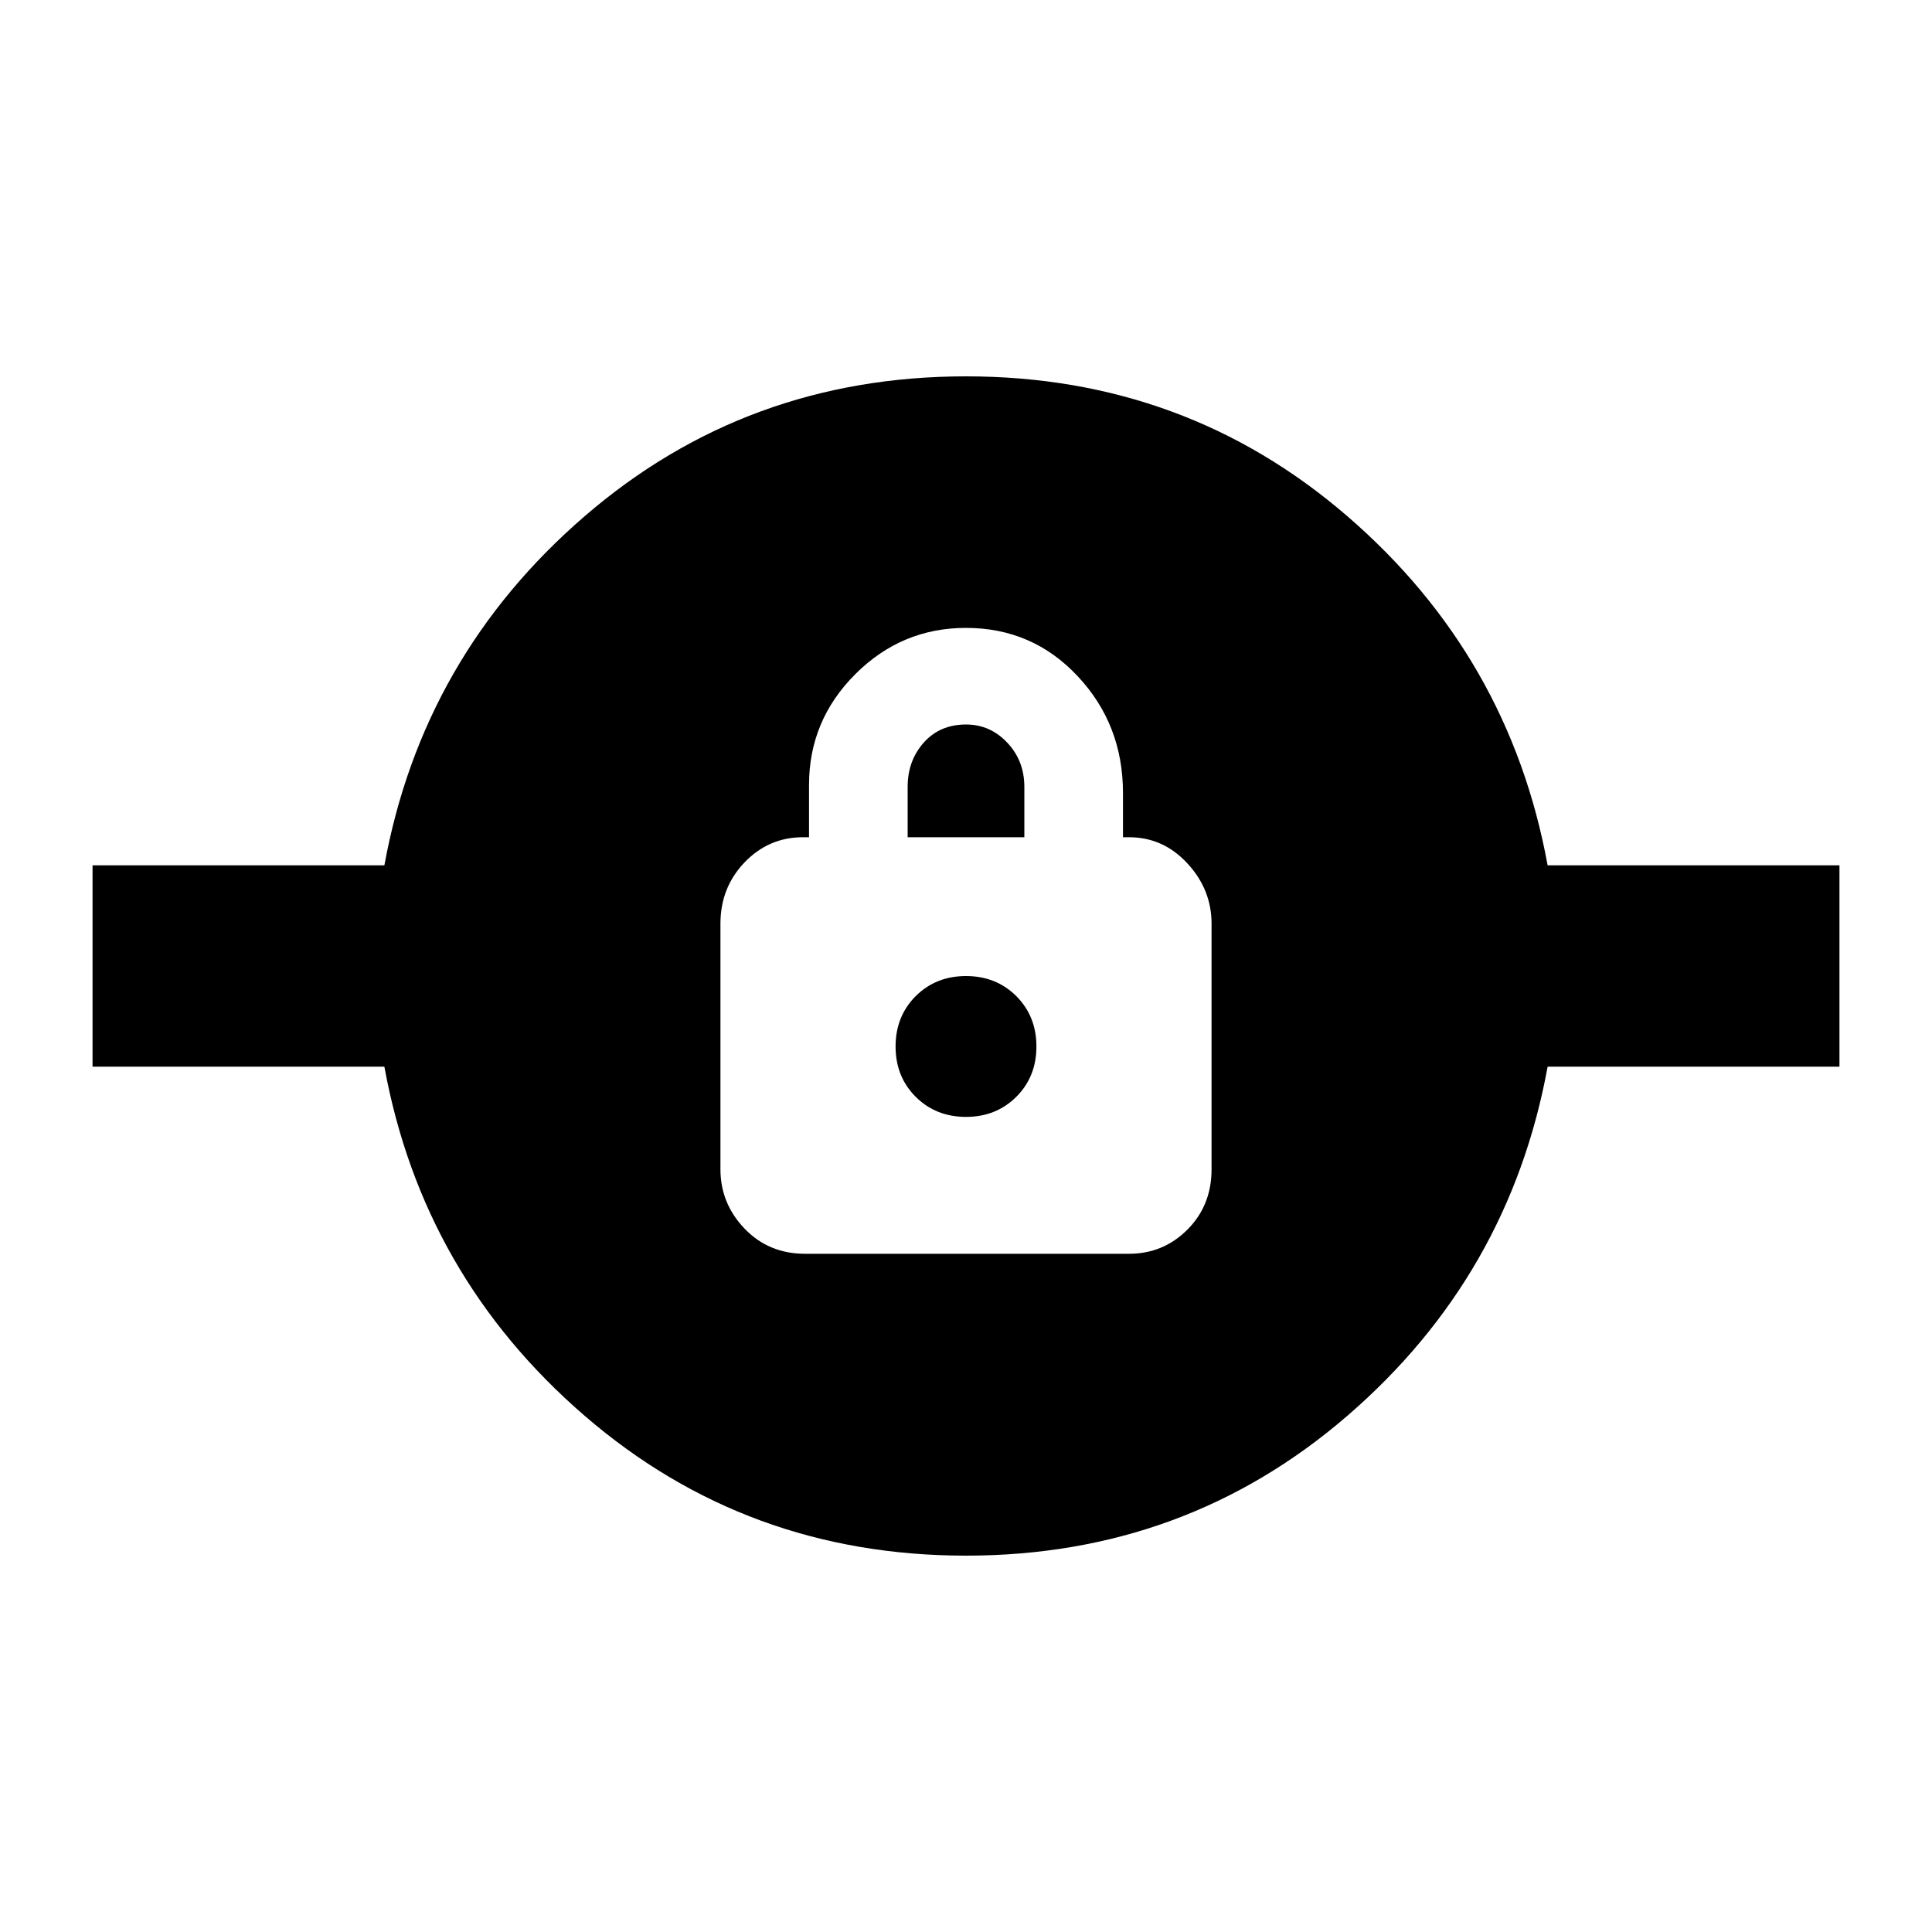 <svg xmlns="http://www.w3.org/2000/svg" height="20" width="20"><path d="M10 16.104q-2.271 0-3.948-1.448t-2.073-3.614H.958V8.958h3.021q.396-2.166 2.073-3.614T10 3.896q2.271 0 3.948 1.448t2.073 3.614h3.021v2.084h-3.021q-.396 2.166-2.073 3.614T10 16.104Zm-1.667-3.125h3.355q.354 0 .604-.25t.25-.625V9.562q0-.354-.25-.624-.25-.271-.604-.271h-.063v-.459q0-.708-.469-1.208-.468-.5-1.156-.5-.667 0-1.146.479-.479.479-.479 1.146v.542h-.063q-.354 0-.604.26-.25.261-.25.635v2.542q0 .354.25.615.25.26.625.26ZM10 11.562q-.312 0-.521-.208-.208-.208-.208-.521 0-.312.208-.521.209-.208.521-.208.312 0 .521.208.208.209.208.521 0 .313-.208.521-.209.208-.521.208Zm-.604-2.895v-.521q0-.271.166-.458Q9.729 7.5 10 7.5q.25 0 .427.188.177.187.177.458v.521Z"/></svg>